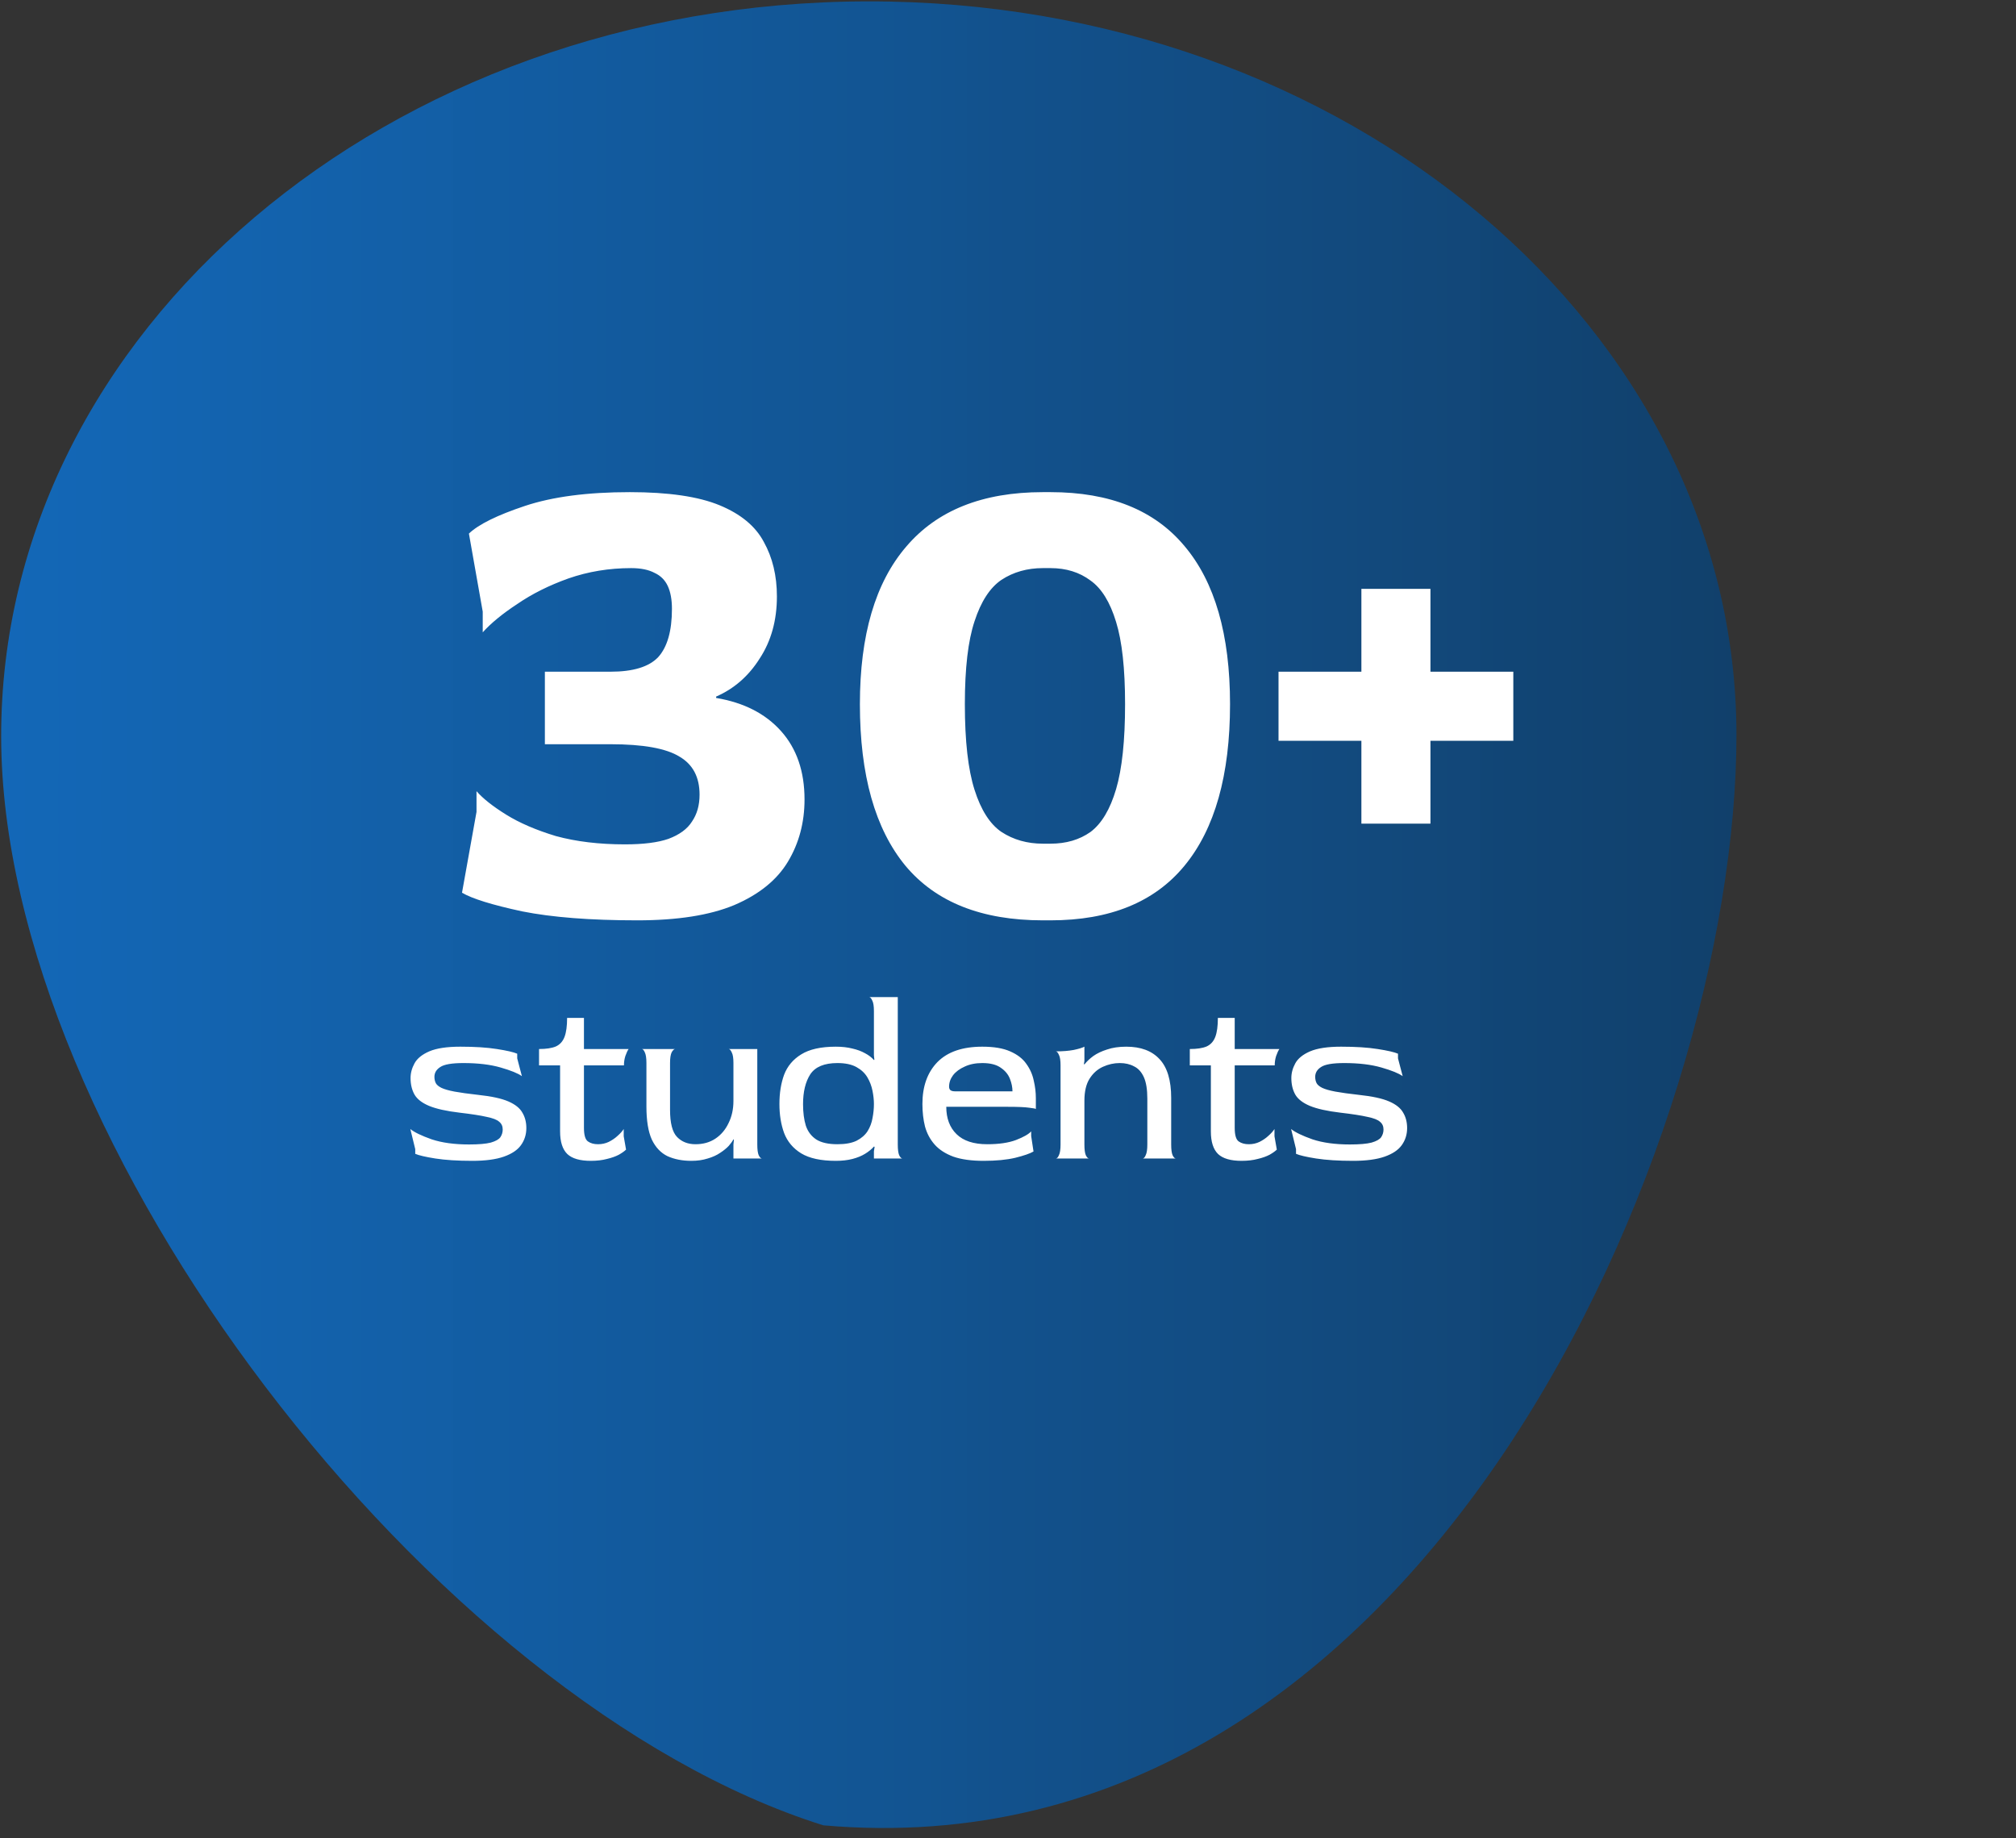 <svg width="181" height="165" viewBox="0 0 181 165" fill="none" xmlns="http://www.w3.org/2000/svg">
<rect x="0" y="0" width="181" height="165" fill="#333333" stroke="none"/>
<path d="M73.913 163.861C38.745 152.798 0.163 102.561 0.105 66.159C0.047 29.758 34.876 0.193 77.898 0.124C120.92 0.056 155.843 29.509 155.901 65.911C155.959 102.313 127.706 168.61 73.913 163.861Z" fill="url(#paint0_linear_184_496)"/>
<path d="M57.228 82.62C53.012 82.62 49.56 82.351 46.874 81.814C44.187 81.235 42.389 80.677 41.48 80.14L42.782 72.886V71.026C43.361 71.687 44.249 72.39 45.448 73.134C46.647 73.878 48.135 74.519 49.912 75.056C51.73 75.552 53.797 75.8 56.112 75.8C57.765 75.8 59.067 75.635 60.018 75.304C61.01 74.932 61.712 74.415 62.126 73.754C62.581 73.093 62.808 72.287 62.808 71.336C62.808 69.765 62.209 68.629 61.01 67.926C59.811 67.182 57.745 66.81 54.81 66.81H48.92V60.3H54.81C56.835 60.3 58.261 59.866 59.088 58.998C59.914 58.089 60.328 56.642 60.328 54.658C60.328 53.831 60.204 53.149 59.956 52.612C59.708 52.075 59.315 51.682 58.778 51.434C58.24 51.145 57.538 51 56.67 51C54.686 51 52.805 51.31 51.028 51.93C49.292 52.55 47.763 53.315 46.44 54.224C45.117 55.092 44.084 55.939 43.34 56.766V54.906L42.1 47.9C42.968 47.073 44.642 46.247 47.122 45.42C49.602 44.593 52.743 44.18 56.546 44.18C60.018 44.18 62.705 44.573 64.606 45.358C66.507 46.143 67.83 47.239 68.574 48.644C69.359 50.049 69.752 51.682 69.752 53.542C69.752 55.691 69.235 57.551 68.202 59.122C67.21 60.693 65.908 61.829 64.296 62.532V62.656C66.776 63.069 68.719 64.061 70.124 65.632C71.529 67.203 72.232 69.249 72.232 71.77C72.232 73.837 71.736 75.697 70.744 77.35C69.752 79.003 68.14 80.305 65.908 81.256C63.717 82.165 60.824 82.62 57.228 82.62ZM93.632 82.62C88.135 82.62 84.022 80.987 81.294 77.722C78.567 74.415 77.203 69.579 77.203 63.214C77.203 57.014 78.587 52.302 81.356 49.078C84.126 45.813 88.218 44.18 93.632 44.18H94.314C99.647 44.18 103.656 45.792 106.343 49.016C109.071 52.24 110.435 56.973 110.435 63.214C110.435 69.579 109.071 74.415 106.343 77.722C103.656 80.987 99.647 82.62 94.314 82.62H93.632ZM93.632 75.738H94.314C95.72 75.738 96.918 75.387 97.91 74.684C98.903 73.94 99.667 72.659 100.205 70.84C100.742 69.021 101.011 66.479 101.011 63.214C101.011 60.031 100.742 57.572 100.205 55.836C99.667 54.059 98.903 52.819 97.91 52.116C96.918 51.372 95.72 51 94.314 51H93.632C92.227 51 90.987 51.351 89.912 52.054C88.879 52.757 88.073 53.997 87.495 55.774C86.916 57.51 86.626 59.99 86.626 63.214C86.626 66.521 86.916 69.083 87.495 70.902C88.073 72.721 88.879 73.981 89.912 74.684C90.987 75.387 92.227 75.738 93.632 75.738ZM122.228 73.94V52.86H128.428V73.94H122.228ZM114.788 66.5V60.3H135.868V66.5H114.788Z" fill="white"/>
<path d="M42.405 104.21C41.089 104.21 39.983 104.14 39.087 104C38.205 103.86 37.603 103.72 37.281 103.58V103.16L36.84 101.354C37.204 101.648 37.841 101.956 38.751 102.278C39.675 102.586 40.795 102.74 42.111 102.74C42.979 102.74 43.63 102.684 44.064 102.572C44.498 102.446 44.785 102.285 44.925 102.089C45.065 101.879 45.135 101.648 45.135 101.396C45.135 101.102 45.03 100.871 44.82 100.703C44.624 100.521 44.246 100.374 43.686 100.262C43.14 100.136 42.328 100.01 41.25 99.884C40.074 99.744 39.164 99.541 38.52 99.275C37.89 99.009 37.456 98.673 37.218 98.267C36.98 97.847 36.861 97.35 36.861 96.776C36.861 96.328 36.98 95.887 37.218 95.453C37.456 95.019 37.897 94.662 38.541 94.382C39.199 94.102 40.13 93.962 41.334 93.962C42.636 93.962 43.728 94.032 44.61 94.172C45.506 94.312 46.115 94.452 46.437 94.592V95.012L46.857 96.608C46.507 96.356 45.87 96.097 44.946 95.831C44.022 95.565 42.909 95.432 41.607 95.432C40.571 95.432 39.878 95.551 39.528 95.789C39.178 96.013 39.003 96.307 39.003 96.671C39.003 96.881 39.045 97.07 39.129 97.238C39.213 97.392 39.381 97.532 39.633 97.658C39.899 97.784 40.291 97.896 40.809 97.994C41.341 98.092 42.048 98.19 42.93 98.288C44.12 98.414 45.023 98.61 45.639 98.876C46.255 99.142 46.675 99.478 46.899 99.884C47.137 100.276 47.256 100.738 47.256 101.27C47.256 101.844 47.095 102.355 46.773 102.803C46.465 103.237 45.954 103.58 45.24 103.832C44.526 104.084 43.581 104.21 42.405 104.21ZM53.037 104.21C52.071 104.21 51.371 104.007 50.937 103.601C50.503 103.181 50.286 102.502 50.286 101.564V95.642H48.396V94.172C49.04 94.172 49.544 94.095 49.908 93.941C50.272 93.773 50.531 93.486 50.685 93.08C50.839 92.674 50.916 92.107 50.916 91.379H52.428V94.172H56.439C56.341 94.312 56.243 94.522 56.145 94.802C56.061 95.068 56.019 95.348 56.019 95.642H52.428V101.249C52.428 101.893 52.547 102.299 52.785 102.467C53.023 102.635 53.324 102.719 53.688 102.719C54.038 102.719 54.36 102.649 54.654 102.509C54.962 102.355 55.228 102.173 55.452 101.963C55.69 101.753 55.872 101.55 55.998 101.354V102.005L56.208 103.202C56.068 103.342 55.851 103.496 55.557 103.664C55.263 103.818 54.906 103.944 54.486 104.042C54.066 104.154 53.583 104.21 53.037 104.21ZM62.069 104.21C61.257 104.21 60.543 104.07 59.927 103.79C59.325 103.496 58.856 102.999 58.52 102.299C58.198 101.585 58.037 100.598 58.037 99.338V95.432C58.037 94.984 57.988 94.662 57.89 94.466C57.806 94.27 57.715 94.172 57.617 94.172H60.62C60.522 94.172 60.417 94.27 60.305 94.466C60.207 94.662 60.158 94.984 60.158 95.432V99.632C60.158 100.822 60.368 101.634 60.788 102.068C61.208 102.502 61.761 102.719 62.447 102.719C63.133 102.719 63.728 102.551 64.232 102.215C64.736 101.879 65.128 101.417 65.408 100.829C65.702 100.241 65.849 99.576 65.849 98.834V95.432C65.849 94.984 65.8 94.669 65.702 94.487C65.618 94.291 65.527 94.186 65.429 94.172H67.991V102.74C67.991 103.188 68.033 103.51 68.117 103.706C68.215 103.902 68.313 104 68.411 104H65.849V102.74L65.891 102.32L65.849 102.278C65.765 102.446 65.625 102.642 65.429 102.866C65.233 103.076 64.974 103.286 64.652 103.496C64.344 103.706 63.973 103.874 63.539 104C63.105 104.14 62.615 104.21 62.069 104.21ZM75.039 104.21C73.709 104.21 72.673 103.986 71.931 103.538C71.203 103.09 70.692 102.481 70.398 101.711C70.118 100.941 69.978 100.073 69.978 99.107C69.978 98.127 70.118 97.252 70.398 96.482C70.692 95.712 71.203 95.103 71.931 94.655C72.673 94.193 73.709 93.962 75.039 93.962C75.599 93.962 76.096 94.018 76.53 94.13C76.964 94.228 77.342 94.368 77.664 94.55C77.986 94.718 78.252 94.921 78.462 95.159L78.504 95.138L78.462 94.739V90.77C78.462 90.322 78.413 90.007 78.315 89.825C78.231 89.629 78.14 89.524 78.042 89.51H80.604V102.74C80.604 103.188 80.646 103.51 80.73 103.706C80.828 103.902 80.926 104 81.024 104H78.462V103.349L78.525 102.95L78.462 102.929C78.252 103.167 77.986 103.384 77.664 103.58C77.342 103.776 76.964 103.93 76.53 104.042C76.096 104.154 75.599 104.21 75.039 104.21ZM75.186 102.719C75.9 102.719 76.474 102.614 76.908 102.404C77.342 102.18 77.671 101.893 77.895 101.543C78.119 101.179 78.266 100.787 78.336 100.367C78.42 99.947 78.462 99.527 78.462 99.107C78.462 98.743 78.42 98.351 78.336 97.931C78.252 97.497 78.098 97.091 77.874 96.713C77.65 96.335 77.321 96.027 76.887 95.789C76.453 95.551 75.886 95.432 75.186 95.432C74.01 95.432 73.198 95.768 72.75 96.44C72.316 97.112 72.099 98.008 72.099 99.128C72.099 99.87 72.183 100.514 72.351 101.06C72.533 101.592 72.848 102.005 73.296 102.299C73.744 102.579 74.374 102.719 75.186 102.719ZM88.318 104.21C87.212 104.21 86.302 104.084 85.588 103.832C84.874 103.566 84.314 103.202 83.908 102.74C83.502 102.278 83.215 101.739 83.047 101.123C82.893 100.507 82.816 99.835 82.816 99.107C82.816 97.525 83.264 96.272 84.16 95.348C85.07 94.424 86.414 93.962 88.192 93.962C89.228 93.962 90.061 94.102 90.691 94.382C91.335 94.662 91.818 95.033 92.14 95.495C92.476 95.957 92.7 96.461 92.812 97.007C92.938 97.539 93.001 98.064 93.001 98.582V99.569C93.001 99.527 92.805 99.485 92.413 99.443C92.035 99.387 91.391 99.359 90.481 99.359H84.958C84.958 100.395 85.266 101.214 85.882 101.816C86.498 102.418 87.415 102.719 88.633 102.719C89.683 102.719 90.544 102.593 91.216 102.341C91.902 102.075 92.357 101.816 92.581 101.564V101.984L92.791 103.37C92.483 103.552 91.937 103.741 91.153 103.937C90.383 104.119 89.438 104.21 88.318 104.21ZM85.798 97.973H90.901C90.901 97.609 90.824 97.231 90.67 96.839C90.516 96.447 90.243 96.118 89.851 95.852C89.459 95.572 88.906 95.432 88.192 95.432C87.59 95.432 87.065 95.537 86.617 95.747C86.169 95.943 85.819 96.202 85.567 96.524C85.329 96.846 85.21 97.189 85.21 97.553C85.21 97.693 85.252 97.798 85.336 97.868C85.42 97.938 85.574 97.973 85.798 97.973ZM94.798 104C94.896 104 94.987 103.902 95.071 103.706C95.169 103.51 95.218 103.188 95.218 102.74V95.642C95.218 95.194 95.169 94.879 95.071 94.697C94.987 94.501 94.896 94.396 94.798 94.382C95.414 94.382 95.946 94.34 96.394 94.256C96.856 94.158 97.178 94.06 97.36 93.962V95.243L97.318 95.516L97.36 95.558C97.57 95.292 97.836 95.04 98.158 94.802C98.494 94.564 98.907 94.368 99.397 94.214C99.887 94.046 100.461 93.962 101.119 93.962C102.421 93.962 103.415 94.333 104.101 95.075C104.801 95.817 105.151 96.979 105.151 98.561V102.74C105.151 103.188 105.193 103.51 105.277 103.706C105.375 103.902 105.473 104 105.571 104H102.589C102.687 104 102.778 103.902 102.862 103.706C102.96 103.51 103.009 103.188 103.009 102.74V98.624C103.009 97.798 102.904 97.154 102.694 96.692C102.484 96.23 102.19 95.908 101.812 95.726C101.448 95.53 101.021 95.432 100.531 95.432C100.013 95.432 99.509 95.544 99.019 95.768C98.529 95.992 98.13 96.349 97.822 96.839C97.514 97.329 97.36 97.987 97.36 98.813V102.74C97.36 103.188 97.402 103.51 97.486 103.706C97.584 103.902 97.682 104 97.78 104H94.798ZM111.464 104.21C110.498 104.21 109.798 104.007 109.364 103.601C108.93 103.181 108.713 102.502 108.713 101.564V95.642H106.823V94.172C107.467 94.172 107.971 94.095 108.335 93.941C108.699 93.773 108.958 93.486 109.112 93.08C109.266 92.674 109.343 92.107 109.343 91.379H110.855V94.172H114.866C114.768 94.312 114.67 94.522 114.572 94.802C114.488 95.068 114.446 95.348 114.446 95.642H110.855V101.249C110.855 101.893 110.974 102.299 111.212 102.467C111.45 102.635 111.751 102.719 112.115 102.719C112.465 102.719 112.787 102.649 113.081 102.509C113.389 102.355 113.655 102.173 113.879 101.963C114.117 101.753 114.299 101.55 114.425 101.354V102.005L114.635 103.202C114.495 103.342 114.278 103.496 113.984 103.664C113.69 103.818 113.333 103.944 112.913 104.042C112.493 104.154 112.01 104.21 111.464 104.21ZM121.483 104.21C120.167 104.21 119.061 104.14 118.165 104C117.283 103.86 116.681 103.72 116.359 103.58V103.16L115.918 101.354C116.282 101.648 116.919 101.956 117.829 102.278C118.753 102.586 119.873 102.74 121.189 102.74C122.057 102.74 122.708 102.684 123.142 102.572C123.576 102.446 123.863 102.285 124.003 102.089C124.143 101.879 124.213 101.648 124.213 101.396C124.213 101.102 124.108 100.871 123.898 100.703C123.702 100.521 123.324 100.374 122.764 100.262C122.218 100.136 121.406 100.01 120.328 99.884C119.152 99.744 118.242 99.541 117.598 99.275C116.968 99.009 116.534 98.673 116.296 98.267C116.058 97.847 115.939 97.35 115.939 96.776C115.939 96.328 116.058 95.887 116.296 95.453C116.534 95.019 116.975 94.662 117.619 94.382C118.277 94.102 119.208 93.962 120.412 93.962C121.714 93.962 122.806 94.032 123.688 94.172C124.584 94.312 125.193 94.452 125.515 94.592V95.012L125.935 96.608C125.585 96.356 124.948 96.097 124.024 95.831C123.1 95.565 121.987 95.432 120.685 95.432C119.649 95.432 118.956 95.551 118.606 95.789C118.256 96.013 118.081 96.307 118.081 96.671C118.081 96.881 118.123 97.07 118.207 97.238C118.291 97.392 118.459 97.532 118.711 97.658C118.977 97.784 119.369 97.896 119.887 97.994C120.419 98.092 121.126 98.19 122.008 98.288C123.198 98.414 124.101 98.61 124.717 98.876C125.333 99.142 125.753 99.478 125.977 99.884C126.215 100.276 126.334 100.738 126.334 101.27C126.334 101.844 126.173 102.355 125.851 102.803C125.543 103.237 125.032 103.58 124.318 103.832C123.604 104.084 122.659 104.21 121.483 104.21Z" fill="white"/>
<defs>
<linearGradient id="paint0_linear_184_496" x1="155.926" y1="81.991" x2="-205.5" y2="82" gradientUnits="userSpaceOnUse">
<stop stop-color="#11406B"/>
<stop offset="0.67" stop-color="#1184F1" stop-opacity="0.897"/>
<stop offset="1" stop-color="#117DF1" stop-opacity="0.3"/>
<stop offset="1" stop-color="#001F41"/>
</linearGradient>
</defs>
</svg>
